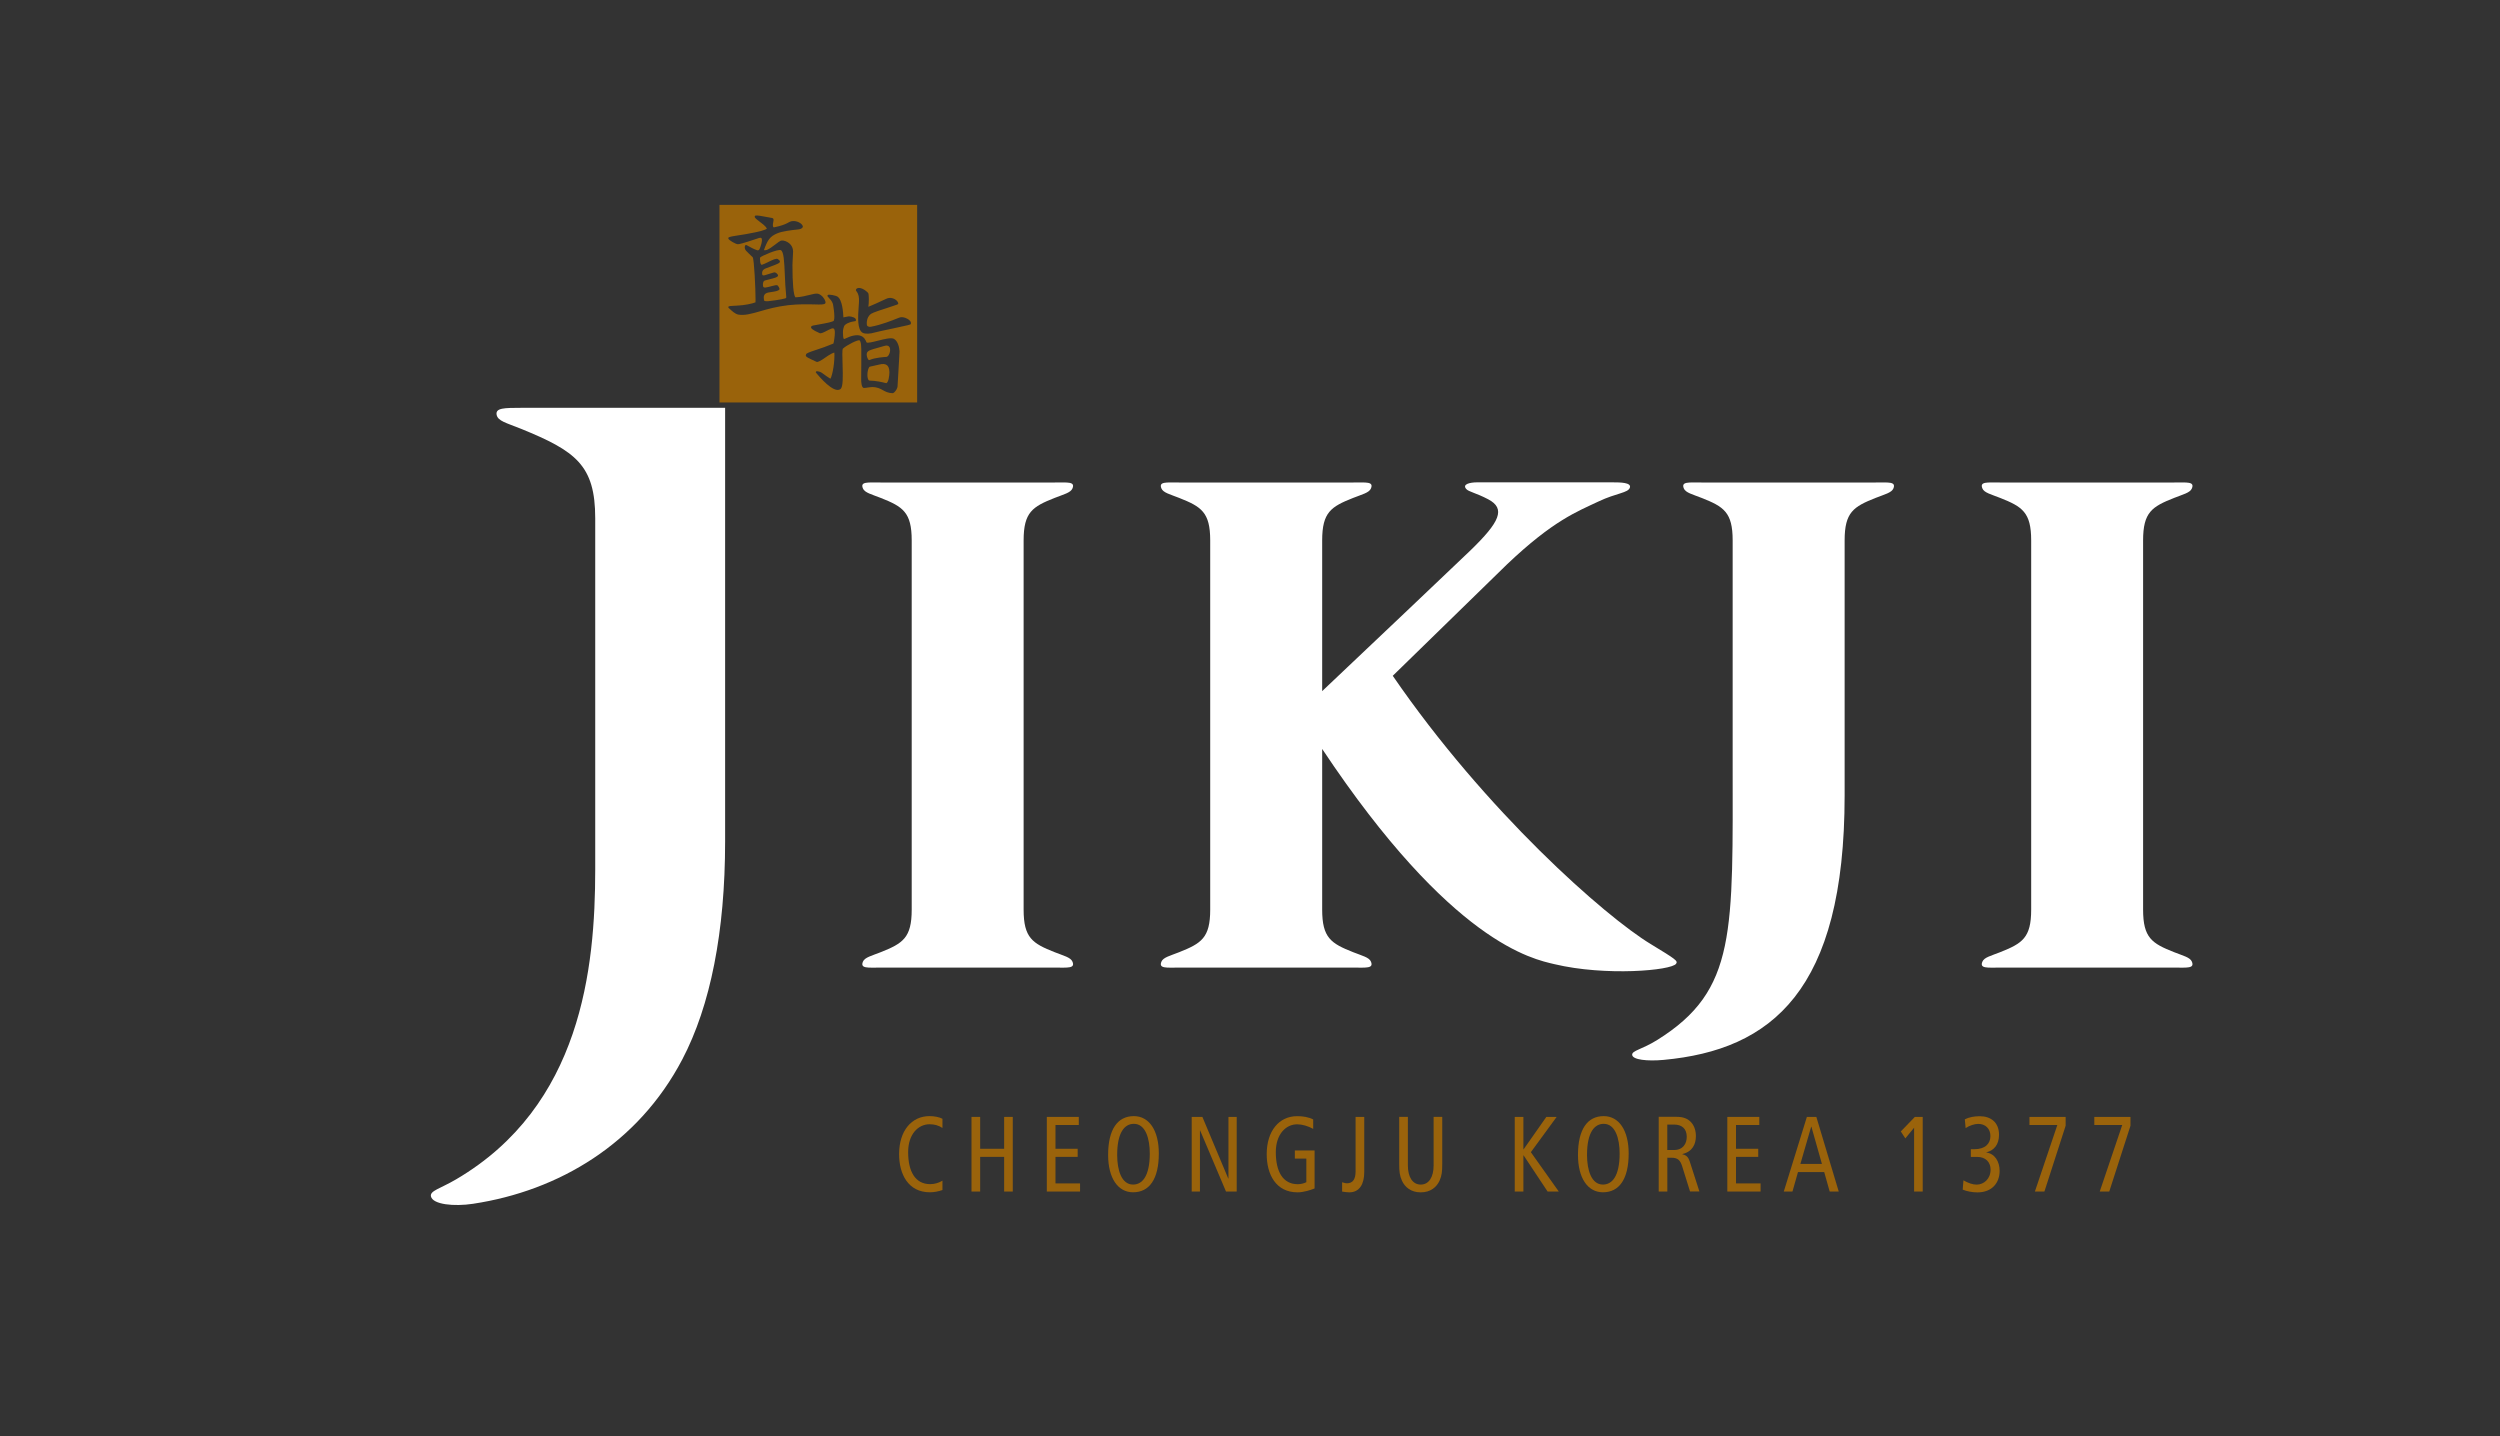 <svg width="470" height="270" viewBox="0 0 470 270" fill="none" xmlns="http://www.w3.org/2000/svg">
<rect x="0" y="0" width="470" height="270" fill="#333333" stroke="none"/>
<path d="M177.181 223.73C176.411 223.99 175.591 224.15 174.831 224.15C170.751 224.15 169.031 220.77 169.031 216.97C169.031 212.59 171.381 209.83 174.741 209.83C175.661 209.83 176.591 210.01 177.181 210.33V212.06C176.481 211.58 175.671 211.36 174.761 211.36C172.651 211.36 170.731 213.19 170.731 216.61C170.731 220.23 172.061 222.62 174.871 222.62C175.701 222.62 176.521 222.38 177.181 221.96V223.73Z" fill="#9A630B"/>
<path d="M182.641 209.98H184.271V215.97H188.781V209.98H190.401V224.01H188.781V217.49H184.271V224.01H182.641V209.98Z" fill="#9A630B"/>
<path d="M196.801 209.98H202.811V211.5H198.431V215.97H202.601V217.49H198.431V222.48H203.051V224.01H196.801V209.98Z" fill="#9A630B"/>
<path d="M210.028 217.13C210.028 212.81 211.468 211.28 213.168 211.28C215.348 211.28 216.158 214.02 216.158 216.85C216.158 221.18 214.718 222.7 213.018 222.7C210.838 222.7 210.028 219.97 210.028 217.13ZM208.328 217.13C208.328 221.47 210.158 224.15 213.018 224.15C216.068 224.15 217.858 221.69 217.858 216.85C217.858 212.51 216.028 209.83 213.168 209.83C210.118 209.83 208.328 212.29 208.328 217.13Z" fill="#9A630B"/>
<path d="M224.039 209.98H226.049L230.909 221.56H230.949V209.98H232.499V224.01H230.489L225.619 212.51H225.589V224.01H224.039V209.98Z" fill="#9A630B"/>
<path d="M247.141 223.43C246.391 223.73 245.091 224.16 243.941 224.16C239.861 224.16 238.141 220.78 238.141 216.98C238.141 212.6 240.491 209.84 243.851 209.84C244.961 209.84 245.991 210 246.881 210.46V212.23C245.901 211.69 244.811 211.37 243.871 211.37C241.761 211.37 239.851 213.2 239.851 216.62C239.851 220.24 241.171 222.63 243.981 222.63C244.501 222.63 245.161 222.49 245.591 222.25V217.82H243.431V216.29H247.141V223.43V223.43Z" fill="#9A630B"/>
<path d="M252.32 222.26C252.59 222.34 252.91 222.46 253.22 222.46C254.33 222.46 254.85 221.69 254.85 220.23V209.98H256.48V220.34C256.48 222.57 255.61 224.16 253.67 224.16C253.25 224.16 252.75 224.08 252.32 224.02V222.26V222.26Z" fill="#9A630B"/>
<path d="M271.141 218.841C271.141 220.231 271.071 220.991 270.631 221.981C270.091 223.151 268.971 224.161 267.101 224.161C265.231 224.161 264.111 223.151 263.571 221.981C263.131 221.001 263.051 220.231 263.051 218.841V209.971H264.681V219.101C264.681 221.291 265.571 222.701 267.101 222.701C268.631 222.701 269.521 221.291 269.521 219.101V209.971H271.141V218.841V218.841Z" fill="#9A630B"/>
<path d="M284.77 209.98H286.4V216.07H286.44L290.71 209.98H292.65L287.8 216.61L293.05 224.01H290.95L286.44 217.21H286.4V224.01H284.77V209.98Z" fill="#9A630B"/>
<path d="M298.36 217.13C298.36 212.81 299.8 211.28 301.5 211.28C303.67 211.28 304.49 214.02 304.49 216.85C304.49 221.18 303.05 222.7 301.35 222.7C299.18 222.7 298.36 219.97 298.36 217.13ZM296.66 217.13C296.66 221.47 298.49 224.15 301.36 224.15C304.4 224.15 306.19 221.69 306.19 216.85C306.19 212.51 304.36 209.83 301.5 209.83C298.45 209.83 296.66 212.29 296.66 217.13Z" fill="#9A630B"/>
<path d="M313.458 211.421H314.748C316.168 211.421 317.108 212.171 317.108 213.731C317.108 214.961 316.448 216.201 314.708 216.201H313.448V211.421M311.828 224.011H313.458V217.651H314.198C315.418 217.651 315.878 218.101 316.248 219.261L317.728 224.001H319.488L317.678 218.371C317.418 217.571 317.048 217.161 316.278 217.001V216.961C318.188 216.521 318.828 215.091 318.828 213.601C318.828 212.581 318.538 211.611 317.868 210.921C317.278 210.321 316.518 209.961 315.148 209.961H311.838V224.011H311.828Z" fill="#9A630B"/>
<path d="M324.738 209.98H330.748V211.5H326.368V215.97H330.548V217.49H326.368V222.48H330.988V224.01H324.738V209.98Z" fill="#9A630B"/>
<path d="M338.472 218.82L340.502 211.82H340.542L342.522 218.82H338.472ZM339.692 209.98L335.352 224.01H336.982L338.022 220.35H342.952L343.982 224.01H345.682L341.472 209.98H339.692Z" fill="#9A630B"/>
<path d="M359.852 212.01L358.202 214.02L357.352 212.71L359.992 209.98H361.472V224.01H359.852V212.01Z" fill="#9A630B"/>
<path d="M369.128 221.9C369.978 222.4 370.868 222.71 371.588 222.71C372.998 222.71 374.228 221.6 374.228 219.89C374.228 218.46 373.288 217.5 371.718 217.5H370.518V216.05H371.188C373.198 216.05 374.198 215.03 374.198 213.58C374.198 212.19 373.258 211.29 371.908 211.29C371.228 211.29 370.278 211.59 369.538 212.08L369.388 210.43C370.218 210.01 371.218 209.85 372.218 209.85C374.228 209.85 375.818 210.98 375.818 213.33C375.818 215.26 374.798 216.32 373.438 216.63V216.67C375.028 216.89 375.928 218.36 375.928 220.13C375.928 222.34 374.538 224.17 371.738 224.17C370.798 224.17 369.688 223.95 368.988 223.65L369.128 221.9Z" fill="#9A630B"/>
<path d="M386.779 211.5H381.539V209.98H388.339V211.64L384.349 224.01H382.559L386.779 211.5Z" fill="#9A630B"/>
<path d="M398.98 211.5H393.73V209.98H400.53V211.64L396.54 224.01H394.75L398.98 211.5Z" fill="#9A630B"/>
<path d="M198.271 93.61C199.961 92.94 201.281 92.64 201.621 91.83C202.171 90.51 200.741 90.71 198.331 90.71C197.601 90.71 166.261 90.71 165.521 90.71C163.101 90.71 161.681 90.51 162.231 91.83C162.571 92.64 163.891 92.94 165.581 93.61C169.751 95.26 171.401 96.31 171.401 101.6V171.01C171.401 176.31 169.741 177.35 165.581 179.01C163.891 179.68 162.571 179.98 162.231 180.79C161.691 182.11 163.101 181.91 165.521 181.91C166.251 181.91 197.591 181.91 198.331 181.91C200.741 181.91 202.171 182.1 201.621 180.79C201.281 179.98 199.961 179.68 198.271 179.01C194.101 177.36 192.441 176.32 192.441 171.01V101.6C192.441 96.3 194.101 95.26 198.271 93.61Z" fill="white"/>
<path d="M408.732 179.01C404.562 177.36 402.902 176.32 402.902 171.01V101.6C402.902 96.3 404.562 95.26 408.732 93.61C410.412 92.94 411.742 92.64 412.072 91.83C412.622 90.51 411.202 90.71 408.782 90.71C408.052 90.71 376.702 90.71 375.972 90.71C373.562 90.71 372.142 90.51 372.692 91.83C373.022 92.64 374.352 92.94 376.032 93.61C380.192 95.26 381.862 96.31 381.862 101.6V171.01C381.862 176.31 380.202 177.35 376.032 179.01C374.342 179.68 373.022 179.98 372.692 180.79C372.142 182.11 373.562 181.91 375.972 181.91C376.712 181.91 408.062 181.91 408.782 181.91C411.202 181.91 412.612 182.1 412.072 180.79C411.742 179.98 410.422 179.68 408.732 179.01Z" fill="white"/>
<path d="M315.109 181.18C315.469 180.65 315.099 180.38 310.329 177.48C301.759 172.29 279.359 152.57 261.839 127.05L283.329 106.09C292.019 97.83 296.529 96.17 300.489 94.29C303.919 92.66 306.089 92.69 306.419 91.67C306.719 90.71 304.669 90.68 303.129 90.68C301.589 90.68 295.099 90.68 288.959 90.68C282.649 90.68 279.009 90.68 277.709 90.68C276.399 90.68 274.839 91.01 275.649 91.93C276.109 92.46 277.439 92.64 279.769 93.86C283.109 95.62 282.019 98.09 276.379 103.54C273.739 106.09 256.729 122.21 248.569 129.93V101.6C248.569 96.3 250.229 95.26 254.389 93.61C256.079 92.94 257.399 92.64 257.739 91.83C258.279 90.51 256.869 90.71 254.449 90.71C253.709 90.71 222.379 90.71 221.629 90.71C219.219 90.71 217.809 90.51 218.349 91.83C218.689 92.64 220.009 92.94 221.689 93.61C225.859 95.26 227.519 96.31 227.519 101.6V171.01C227.519 176.31 225.859 177.35 221.689 179.01C219.999 179.68 218.689 179.98 218.349 180.79C217.809 182.11 219.219 181.91 221.629 181.91C222.369 181.91 253.709 181.91 254.449 181.91C256.869 181.91 258.279 182.1 257.739 180.79C257.409 179.98 256.079 179.68 254.389 179.01C250.229 177.36 248.569 176.32 248.569 171.01V140.8C272.919 177.39 288.229 180.31 292.219 181.26C301.839 183.56 314.259 182.46 315.109 181.18Z" fill="white"/>
<path d="M352.66 90.71C351.93 90.71 320.58 90.71 319.85 90.71C317.44 90.71 316.02 90.51 316.56 91.83C316.9 92.64 318.22 92.94 319.91 93.61C324.08 95.26 325.74 96.31 325.74 101.6V142.81C325.74 175.26 326.55 186.16 311.57 195.51C308.7 197.31 306.77 197.5 306.85 198.32C306.94 199.24 309.7 199.54 312.75 199.26C333.02 197.39 346.79 186.3 346.79 149.55V101.6C346.79 96.3 348.45 95.26 352.61 93.61C354.3 92.94 355.62 92.64 355.96 91.83C356.49 90.51 355.07 90.71 352.66 90.71Z" fill="white"/>
<path d="M93.362 77.96C93.582 79.16 95.142 79.48 97.942 80.61C108.262 84.81 111.902 87.47 111.902 97.44V163.49C111.902 182.05 109.292 207.91 85.742 221.72C82.712 223.5 80.772 223.85 81.022 224.94C81.382 226.45 85.362 226.86 88.942 226.31C105.102 223.86 119.962 215 128.262 199.19C133.582 189.06 136.322 175.11 136.322 158.23C136.322 144.51 136.322 108.46 136.322 76.67C135.892 76.67 102.112 76.67 98.052 76.67C94.812 76.68 93.142 76.68 93.362 77.96Z" fill="white"/>
<path d="M166.591 64.96C166.531 64.96 166.121 65.06 164.141 65.64L164.101 65.65C163.111 65.93 162.941 66.25 162.941 66.62C162.941 66.68 162.951 66.73 162.951 66.79C162.991 67.14 163.161 67.6 163.351 67.7C163.391 67.71 163.431 67.71 163.471 67.69C164.421 67.23 166.431 67.1 166.621 67.1C166.771 67.1 166.941 66.97 167.071 66.75C167.341 66.33 167.461 65.63 167.211 65.24C167.081 65.05 166.871 64.95 166.591 64.96Z" fill="#9A630B"/>
<path d="M146.789 47.03C146.239 46.79 143.079 48.14 142.889 48.43C142.879 48.47 142.879 48.57 142.879 48.7C142.879 49.04 142.919 49.55 143.099 49.73C143.139 49.77 143.189 49.78 143.259 49.77C143.479 49.72 143.889 49.52 144.339 49.3C145.309 48.82 145.939 48.54 146.219 48.7C146.379 48.79 146.619 48.99 146.629 49.16C146.659 49.45 146.079 49.67 144.889 50.11L143.939 50.47C143.349 50.7 143.279 51.11 143.279 51.27V51.34C143.279 51.45 143.269 51.64 143.369 51.72C143.459 51.8 143.629 51.78 143.769 51.75C143.879 51.72 144.219 51.62 144.559 51.5C144.939 51.38 145.319 51.26 145.489 51.22C145.879 51.13 146.189 51.55 146.259 51.71C146.279 51.77 146.279 51.84 146.239 51.9C146.119 52.14 145.539 52.29 144.619 52.52L143.849 52.72C143.649 52.78 143.459 52.88 143.429 53.43C143.409 53.71 143.459 53.9 143.559 53.99C143.639 54.06 143.749 54.07 143.949 54.05C144.359 53.99 144.759 53.88 145.119 53.78C145.679 53.63 146.039 53.53 146.219 53.68C146.259 53.72 146.629 54.22 146.529 54.41C146.369 54.69 145.729 54.8 144.889 54.92L144.519 54.98C143.449 55.15 143.569 55.92 143.619 56.29C143.659 56.59 143.669 56.64 144.359 56.63C144.599 56.63 146.979 56.31 147.649 56.09C147.719 56.06 147.839 56 147.819 55.84C147.659 54.29 147.589 52.78 147.539 51.46C147.439 49.21 147.359 47.28 146.789 47.03Z" fill="#9A630B"/>
<path d="M165.24 68.55C165.24 68.55 163.57 68.93 163.51 68.94C163.25 69.1 163.07 69.82 163.07 70.48C163.07 70.73 163.1 70.97 163.16 71.17C163.2 71.31 163.29 71.55 163.46 71.55C164.74 71.58 165.82 71.84 166.34 71.97L166.6 72.03C166.7 72.03 166.92 71.88 167.06 71.26C167.16 70.76 167.21 70.35 167.21 70.02C167.21 69.24 166.99 68.85 166.75 68.66C166.43 68.4 165.92 68.36 165.24 68.55Z" fill="#9A630B"/>
<path d="M135.262 38.52V75.669H172.422V38.52H135.262ZM142.902 58.52C141.262 58.989 139.952 59.359 138.782 59.139C138.222 59.039 137.542 58.41 137.182 58.069L137.012 57.919C136.942 57.859 136.922 57.8 136.922 57.76C136.922 57.73 136.932 57.719 136.932 57.7C136.992 57.529 137.282 57.51 138.292 57.469L138.542 57.459C139.992 57.4 141.482 57.069 142.032 56.84C142.042 56.739 142.042 56.55 142.042 56.249C142.042 54.3 141.782 48.7 141.502 48.359L141.242 48.109C140.952 47.83 140.502 47.41 140.262 47.139C140.072 46.919 140.012 46.69 140.012 46.489C140.012 46.37 140.042 46.26 140.072 46.19C140.132 46.069 140.222 46.05 140.262 46.059C140.332 46.059 140.422 46.109 140.702 46.27C141.052 46.469 141.652 46.8 142.292 47.029L142.302 47.039C142.522 47.099 142.672 47.039 142.782 46.859C142.922 46.59 143.472 45.12 143.142 44.77C143.062 44.679 142.902 44.679 142.662 44.749L142.522 44.8C139.532 45.809 138.902 45.929 138.702 45.91H138.692C138.352 45.91 137.002 45.179 136.922 44.83C136.922 44.809 136.912 44.8 136.912 44.789C136.912 44.709 136.962 44.639 137.052 44.599C137.432 44.45 138.032 44.37 138.702 44.26L139.982 44.059L140.372 43.989C142.752 43.569 144.032 43.219 144.162 42.959V42.95C144.162 42.94 144.162 42.94 144.162 42.929C143.882 42.469 143.272 42.01 142.782 41.65C142.272 41.27 141.882 40.98 141.882 40.73C141.882 40.69 141.892 40.65 141.922 40.609C141.952 40.559 142.022 40.44 142.872 40.569L144.492 40.859L145.142 40.98C145.152 40.98 145.162 40.98 145.172 40.98C145.512 41.09 145.442 41.419 145.372 41.739C145.322 42.02 145.252 42.319 145.352 42.639C145.392 42.789 145.492 42.779 146.392 42.539L146.432 42.529C147.412 42.27 147.872 42.029 148.202 41.84C148.432 41.719 148.602 41.62 148.862 41.58C149.792 41.429 150.792 41.989 150.932 42.539C150.932 42.55 150.932 42.569 150.932 42.59C150.932 42.65 150.912 42.719 150.862 42.789C150.782 42.889 150.582 43.08 150.092 43.13C148.642 43.279 147.032 43.48 146.122 43.87C144.732 44.459 144.312 45.109 143.612 47.029C143.692 47.039 143.862 47.05 143.992 47.029C144.452 46.959 145.222 46.37 145.842 45.9C146.212 45.609 146.532 45.37 146.742 45.27C146.972 45.15 147.532 45.209 148.042 45.51C148.432 45.73 149.072 46.249 149.102 47.27C149.102 47.63 149.062 48.289 149.022 48.889L148.982 49.8V49.84C148.972 53.2 149.192 55.569 149.532 55.88C149.542 55.889 149.552 55.9 149.572 55.9C150.632 55.84 151.512 55.62 152.212 55.44C152.842 55.279 153.332 55.16 153.712 55.209C153.772 55.23 153.842 55.239 153.912 55.26C154.562 55.51 155.032 56.2 155.162 56.62C155.182 56.709 155.202 56.779 155.202 56.849C155.202 56.929 155.182 56.989 155.142 57.039C154.952 57.27 154.372 57.27 153.052 57.23C151.802 57.2 150.092 57.16 148.172 57.38C146.032 57.62 144.292 58.12 142.902 58.52ZM168.992 68.29C168.882 70.059 168.742 72.26 168.742 72.579C168.742 73.029 168.362 73.54 168.122 73.76C167.962 73.9 167.872 73.919 167.822 73.919C166.972 73.9 166.472 73.62 165.982 73.35C165.472 73.07 164.942 72.769 163.962 72.769C163.742 72.769 163.372 72.829 163.052 72.87C162.762 72.909 162.532 72.95 162.412 72.939C161.972 72.919 161.882 71.85 161.902 71.219C161.912 71.169 161.942 66.049 161.922 65.609L161.902 65.329C161.892 64.87 161.862 64.2 161.592 63.989C161.342 63.8 159.172 64.879 158.462 65.549C158.312 65.719 158.362 67.21 158.402 68.419C158.482 70.939 158.502 72.749 158.022 73.129C157.832 73.279 157.602 73.329 157.332 73.299C155.802 73.1 153.422 70.07 153.392 70.04C153.352 69.969 153.362 69.889 153.432 69.84C153.612 69.71 154.322 69.889 154.692 70.219C154.902 70.4 155.782 71.01 156.112 71.2C156.342 70.939 156.872 68.909 156.872 66.809C156.872 66.639 156.862 66.48 156.862 66.299C156.782 66.29 156.382 66.329 154.632 67.579C154.502 67.669 153.762 68.139 153.512 68.029L153.212 67.889C151.832 67.249 151.492 67.09 151.492 66.829C151.492 66.769 151.512 66.7 151.542 66.62C151.632 66.389 152.142 66.21 153.402 65.79C154.332 65.49 155.472 65.1 156.682 64.59C156.772 64.409 156.952 63.109 156.952 62.599C156.952 62.58 156.952 62.569 156.952 62.55C156.952 62.12 156.872 61.84 156.722 61.76C156.542 61.65 156.182 61.819 155.852 61.98L155.692 62.059C154.702 62.58 154.302 62.73 154.112 62.639C152.602 61.989 152.462 61.679 152.472 61.499C152.492 61.349 152.642 61.239 152.912 61.19L154.172 60.959C155.402 60.739 156.692 60.499 156.772 60.26C157.032 59.51 156.622 57.249 156.582 57.12C156.422 56.62 156.062 56.239 155.832 55.999C155.652 55.809 155.542 55.7 155.562 55.569L155.652 55.44C155.842 55.319 157.072 55.52 157.452 55.77C158.392 56.4 158.512 58.809 158.552 59.599C158.552 59.599 158.552 59.639 158.552 59.669C158.842 59.609 159.472 59.489 159.472 59.489C159.682 59.44 160.462 59.55 160.782 59.859C160.912 59.989 160.952 60.13 160.892 60.289C160.862 60.37 160.792 60.389 160.592 60.41C160.232 60.469 159.502 60.58 158.892 61.059C158.552 61.33 158.462 62.209 158.472 62.44V62.469C158.482 62.989 158.502 63.639 158.662 63.719C158.702 63.739 158.772 63.719 158.812 63.7C160.082 63.069 161.072 62.88 161.782 63.12C162.432 63.34 162.712 63.87 162.902 64.359C162.992 64.57 164.242 64.26 165.052 64.049C166.282 63.739 167.562 63.419 168.072 63.709C168.792 64.139 169.072 65.249 169.112 66.07C169.122 66.15 169.072 66.93 168.992 68.29ZM171.222 60.929C171.172 61.029 171.012 61.09 167.512 61.83C166.142 62.12 164.862 62.389 164.492 62.499C163.532 62.789 162.662 62.809 162.192 62.569C161.122 61.999 161.302 59.469 161.432 57.63C161.482 57.029 161.512 56.51 161.492 56.179C161.452 55.34 161.152 54.94 161.022 54.77L160.972 54.709C160.862 54.559 160.912 54.37 161.072 54.249C161.442 53.989 162.262 54.13 163.182 55.039C163.302 55.15 163.342 55.65 163.342 56.2C163.342 56.749 163.302 57.34 163.252 57.679C163.802 57.45 165.302 56.809 166.582 56.19C167.282 55.849 167.872 56.059 168.172 56.219C168.572 56.429 168.872 56.789 168.872 57.08C168.872 57.209 168.872 57.219 167.012 57.819C165.802 58.209 164.142 58.739 163.782 58.989C162.742 59.69 162.972 61.109 162.982 61.13C162.992 61.179 163.052 61.279 163.162 61.349C163.262 61.41 163.442 61.48 163.722 61.429C165.652 61.08 167.772 60.23 168.682 59.859C168.982 59.739 169.122 59.679 169.192 59.669C169.812 59.52 170.642 59.849 171.022 60.26C171.252 60.48 171.312 60.719 171.222 60.929Z" fill="#9A630B"/>
</svg>

